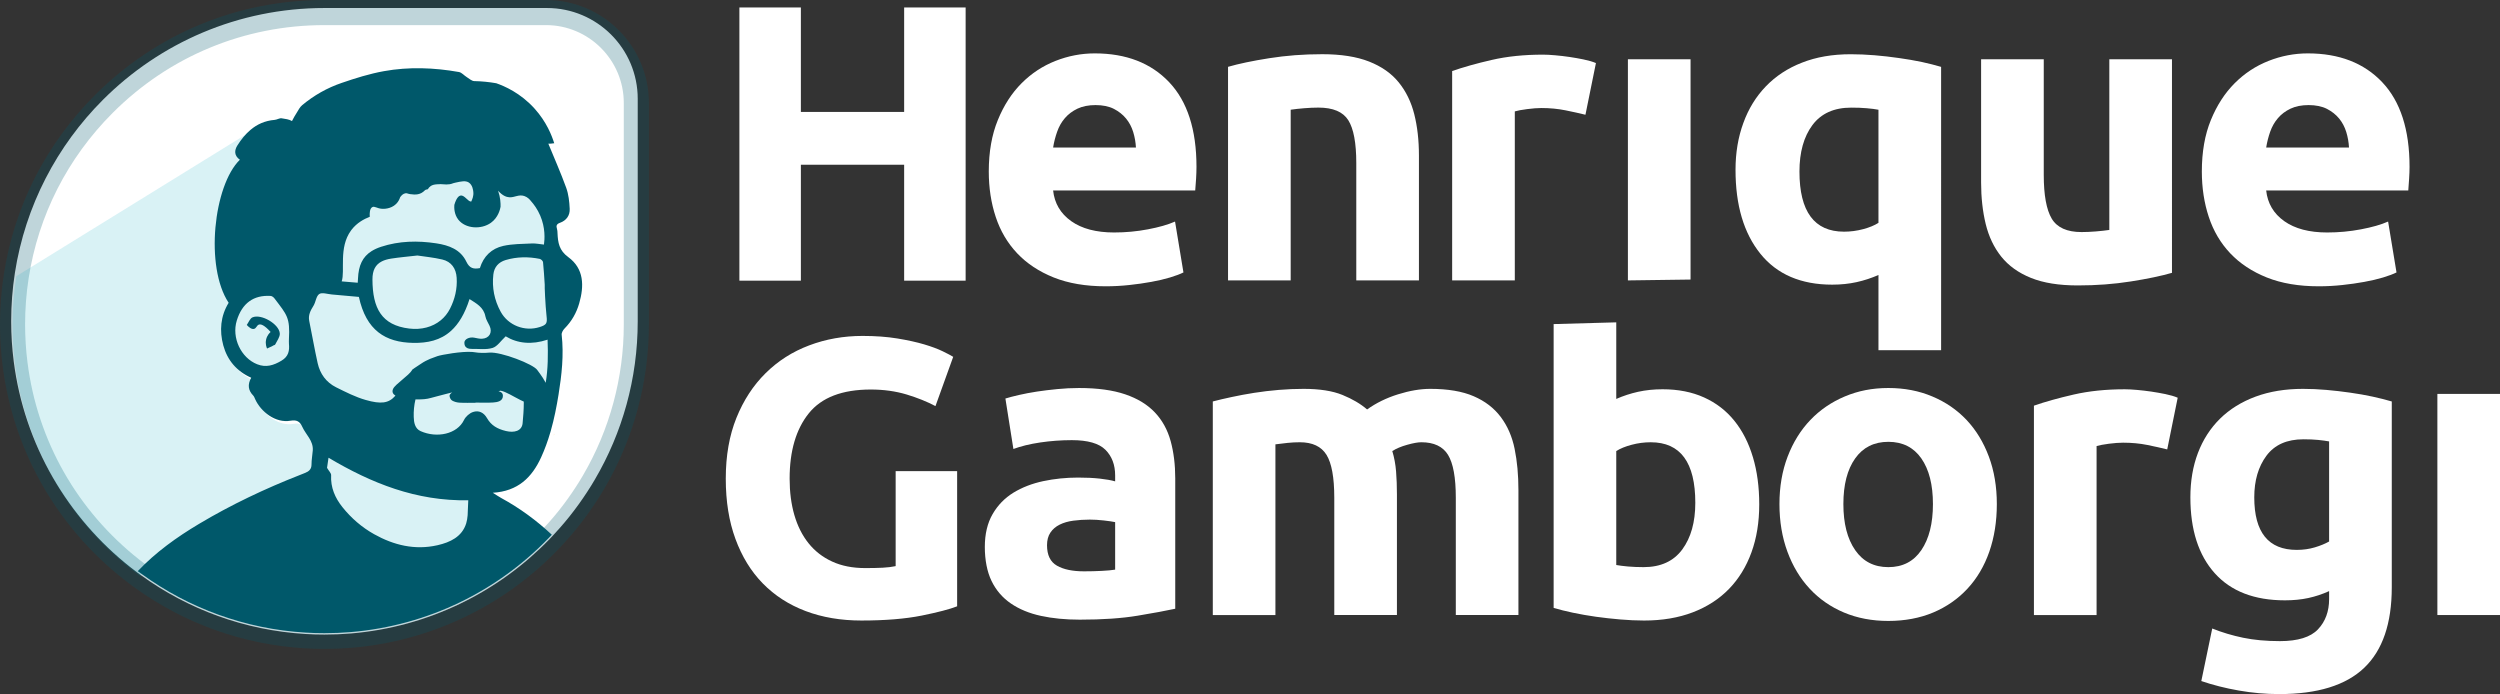 <?xml version="1.0" encoding="UTF-8"?><svg id="Camada_1" xmlns="http://www.w3.org/2000/svg" viewBox="0 0 3169.4 879.93"><rect x="0" y="0" width="3169.4" height="879.93" fill="#333333" stroke="none"/><defs><style>.cls-1{fill:#00586a;}.cls-2{fill:#00a5be;}.cls-3{fill:#fff;}.cls-4{fill:#fcb01f;}.cls-5{opacity:.15;}.cls-6{opacity:.25;}</style></defs><path class="cls-3" d="m808.48,125.28v282c0,73.08-19.7,141.54-54.18,200.36-3.09,5.3-6.31,10.56-9.69,15.68-7.06,10.9-14.65,21.41-22.74,31.56-3.88,4.82-7.86,9.6-11.97,14.24-2.95,3.4-5.96,6.72-9.07,9.99-1.26,1.37-2.54,2.74-3.86,4.09-64.92,67.3-153.42,111.65-252.16,119.9-11.04.91-22.21,1.39-33.5,1.39-8.14,0-16.18-.23-24.15-.75-77.42-4.64-148.9-31.44-208.03-74.24-.57-.41-1.14-.8-1.69-1.21-1.28-.91-2.56-1.85-3.82-2.81-2.67-1.94-5.28-3.95-7.86-6.03-79.77-62.86-134.89-155.61-148.37-261.37-2.13-16.64-3.22-33.57-3.22-50.77,0-20.86,1.6-41.34,4.71-61.33,13.21-85.1,53.45-161.28,111.65-219.48C202.34,54.63,301.65,10.16,411.31,10.16h282.05c63.55,0,115.12,51.53,115.12,115.12Z"/><g class="cls-6"><path class="cls-1" d="m411.31,810.64c-8.58,0-16.53-.25-24.3-.76-75.6-4.53-147.93-30.35-209.15-74.65l-.65-.46c-.37-.26-.73-.52-1.09-.79-1.24-.88-2.54-1.84-3.83-2.82-2.52-1.83-5.13-3.83-7.91-6.07C81.5,659.78,28.52,566.45,15.25,462.33c-2.15-16.82-3.24-33.99-3.24-51.04,0-20.7,1.59-41.45,4.73-61.66,13.03-83.96,51.85-160.27,112.25-220.67C204.38,53.54,304.65,12.01,411.31,12.01h280.8c65.35,0,118.52,53.17,118.52,118.52v280.76c0,70.99-18.84,140.65-54.47,201.45-3.33,5.72-6.52,10.89-9.76,15.78-6.98,10.77-14.67,21.45-22.84,31.7-4.37,5.42-8.31,10.11-12.05,14.33-2.9,3.35-5.9,6.65-9.13,10.04-1.23,1.34-2.54,2.75-3.89,4.12-67.21,69.67-157.24,112.48-253.5,120.52-11.23.93-22.56,1.4-33.68,1.4Zm0-790.82c-104.58,0-202.88,40.72-276.79,114.65-59.23,59.23-97.29,134.04-110.06,216.35-3.08,19.81-4.64,40.16-4.64,60.46,0,16.72,1.07,33.57,3.18,50.06,13.01,102.08,64.96,193.58,146.26,257.65,2.71,2.18,5.22,4.11,7.71,5.91,1.29.99,2.53,1.9,3.77,2.78.37.27.67.49.98.71l.72.52c60.01,43.43,130.92,68.74,205.06,73.18,7.62.5,15.41.74,23.81.74,10.9,0,22.02-.46,33.03-1.37,94.37-7.88,182.64-49.86,248.56-118.19,1.32-1.34,2.56-2.67,3.77-4,3.19-3.36,6.11-6.56,8.96-9.86,3.69-4.17,7.55-8.76,11.83-14.07,8-10.03,15.54-20.5,22.4-31.09,3.17-4.8,6.29-9.85,9.55-15.45,34.94-59.61,53.41-127.9,53.41-197.51V130.53c0-61.05-49.66-110.71-110.71-110.71h-280.8Z"/><path class="cls-1" d="m411.31,822.65c-8.79,0-16.99-.25-25.08-.78-77.83-4.67-152.34-31.26-215.41-76.91l-.54-.38c-.43-.3-.9-.64-1.37-.99-1.09-.77-2.51-1.81-3.9-2.88-2.43-1.76-5.2-3.88-8.15-6.26C71.57,667.24,17.01,571.11,3.34,463.85c-2.21-17.33-3.34-35.02-3.34-52.57,0-21.32,1.64-42.68,4.88-63.51,13.42-86.49,53.41-165.1,115.63-227.32C198.16,42.78,301.44,0,411.31,0h280.81c71.97,0,130.53,58.55,130.53,130.53v280.76c0,73.13-19.41,144.89-56.13,207.52-3.41,5.86-6.72,11.21-10.1,16.33-7.15,11.03-15.06,22.02-23.47,32.57-4.5,5.58-8.55,10.4-12.45,14.8-2.95,3.41-6.05,6.82-9.41,10.36-1.18,1.29-2.59,2.8-4.04,4.27-69.16,71.69-161.9,115.78-261.06,124.06-11.55.96-23.21,1.44-34.68,1.44Zm0-790.82c-101.37,0-196.66,39.47-268.3,111.13-57.41,57.42-94.3,129.93-106.69,209.71-2.99,19.21-4.5,38.93-4.5,58.62,0,16.21,1.04,32.54,3.08,48.54,12.61,98.93,62.97,187.62,141.78,249.73,2.64,2.12,4.99,3.93,7.32,5.62,1.42,1.08,2.56,1.91,3.7,2.73l1.71,1.22c58.22,42.14,126.94,66.66,198.8,70.97,7.42.48,14.95.72,23.09.72,10.55,0,21.33-.45,32.04-1.34,91.45-7.64,177.01-48.32,240.91-114.56,1.3-1.32,2.44-2.55,3.56-3.77,3.19-3.35,6-6.45,8.74-9.61,3.64-4.11,7.39-8.57,11.56-13.74,7.72-9.68,15.02-19.82,21.67-30.09,3.1-4.7,6.11-9.56,9.25-14.96,33.88-57.8,51.78-124,51.78-191.47V130.53c0-54.42-44.28-98.7-98.7-98.7h-280.81Z"/></g><g class="cls-5"><path class="cls-4" d="m701.57,552.42l1.77-1.77-.98-.96c-.25.91-.52,1.82-.8,2.73Z"/><path class="cls-2" d="m400.48,575.07c-.41,5.94-1.62,11.83-1.59,17.72.05,6.35-3.59,9.03-8.65,10.97-1.93.73-3.87,1.55-5.8,2.32-44.29,17.34-87.16,37.65-128.04,62.02-28.35,16.9-55.08,36.08-77.78,59.97-.07.96-.11,1.89-.16,2.8-1.27-.91-2.55-1.84-3.8-2.8-2.66-1.93-5.26-3.94-7.83-6.01-79.42-62.59-134.29-154.93-147.72-260.22-2.12-16.56-3.21-33.42-3.21-50.55,0-20.77,1.59-41.16,4.69-61.06l298.21-184.12,2.62,2.62c-6.37,5.37-11.76,12.13-16.54,19.68-3.91,6.21-4.21,12.85,3.16,18.11-33.31,32.58-44.5,135.68-14.22,181.34-10.31,16.9-11.85,35.29-6.8,53.99,5.19,18.95,17.06,32.9,35.4,41.02-4.8,8.67-3.94,15.95,2.57,22.61,1.21,1.25,1.77,3.14,2.53,4.75,7.21,15.77,25.59,30.44,44.73,27.14,7.94-1.39,11.9.96,14.88,7.64,4.5,10.01,14.26,17.7,13.35,30.05Z"/><polygon class="cls-2" points="694.09 269.63 684.76 233.64 592.77 202.97 475.46 206.97 376.8 316.29 310.14 333.62 287.48 430.94 306.15 469.61 340.81 476.27 375.47 502.93 410.13 509.6 408.8 572.26 410.13 673.58 484.79 736.24 610.11 690.91 612.77 606.92 680.76 549.59 703.43 462.94 703.43 425.61 707.43 401.61 710.09 370.95 694.09 269.63"/></g><path class="cls-1" d="m720.39,325.92c-11.6-8.46-13.08-18.4-13.6-30.33-.09-1.82-.11-3.71-.66-5.37-1.27-3.89-.59-6.19,3.66-7.71,8.28-2.91,12.9-9.42,12.44-17.88-.41-8.92-1.39-18.18-4.39-26.5-6.92-19.09-15.2-37.67-22.7-56.01,2.23.23,4.75-.23,7.48-.52-3.09-9.96-9.83-27.12-24.8-43.79-18.04-20.07-38.49-28.73-48.71-32.28-9.1-1.59-18.4-2.53-27.89-2.71-3.16-.09-6.39-3.12-9.44-5.03-3.41-2.09-6.35-5.82-9.92-6.48-31.65-5.6-63.54-6.8-95.14-1.09-18.22,3.3-36.15,8.9-53.69,14.95-18.25,6.23-35.04,15.72-49.94,28.16-3.21,2.68-4.75,6.26-6.46,8.87-2.64,4.05-4.75,7.87-6.46,11.26-3.59-2.18-8.69-2.8-13.13-3.48-2.75-.41-5.82,1.75-8.8,2-12.49,1.02-22.48,5.71-30.78,12.76-6.37,5.37-11.76,12.13-16.54,19.68-3.91,6.21-4.21,12.85,3.16,18.11-33.31,32.58-44.5,135.68-14.22,181.34-10.31,16.9-11.85,35.29-6.8,53.99,5.19,18.95,17.06,32.9,35.4,41.02-4.8,8.67-3.94,15.95,2.57,22.61,1.21,1.25,1.77,3.14,2.52,4.75,7.21,15.77,25.59,30.44,44.73,27.14,7.94-1.39,11.9.96,14.88,7.64,4.5,10.01,14.26,17.7,13.35,30.05-.41,5.94-1.62,11.83-1.59,17.72.05,6.35-3.59,9.03-8.65,10.97-1.93.73-3.87,1.55-5.8,2.32-44.29,17.34-87.16,37.65-128.04,62.02-28.35,16.9-55.08,36.08-77.78,59.97,1.8,1.36,3.62,2.68,5.48,4,58.88,42.61,130.04,69.3,207.12,73.92,7.94.52,15.95.75,24.05.75,11.24,0,22.36-.48,33.35-1.39,98.3-8.21,186.41-52.37,251.05-119.37,1.32-1.34,2.59-2.71,3.84-4.07-19.31-18.06-40.59-33.72-64.18-46.57-3.07-1.66-5.91-3.69-10.62-6.62,32.01-2,49.62-19.43,61.36-45.11,4.64-10.17,8.39-20.61,11.49-31.19.27-.91.55-1.82.8-2.73,0,0,.02,0,0-.02,4.21-14.81,7.19-29.94,9.67-45.25,4.05-25.16,6.87-50.39,4-75.99-.3-2.48,1.66-5.94,3.59-7.89,9.01-9.08,15.13-19.77,18.63-31.94,6.39-22.16,6.21-44-13.9-58.67Zm-28.55,159.39c-4.64-8.85-11.08-16.36-10.69-16.22-4.98-7.39-45.91-23.3-60.83-22.05-6.17.52-12.79.55-18.77-.5-.8-.14-1.66-.25-2.59-.32-13.26-1.14-39.38,3.57-44.41,5.28-3.16,1.07-6.28,2.23-9.33,3.46-1.91.84-3.75,1.71-5.57,2.62-2.07,1.05-3.57,1.98-7.58,4.66-2.68,1.8-11.13,7.19-9.65,6.96-3.98,6.83-21.27,17.81-24.02,23.68-1.77,3.8-.39,6.64,2.91,8.71-8.6,9.99-18.5,10.9-37.56,5.51-13.06-3.69-25.46-10.06-37.7-16.13-12.51-6.23-20.32-17.04-23.34-30.6-3.96-17.7-7.01-35.6-10.65-53.37-1.55-7.51,1.57-13.29,5.35-19.34,2.96-4.75,3.34-12.26,7.3-14.9,3.57-2.39,10.44.09,15.86.55,11.35.98,22.7,2.05,34.42,3.09,9.19,42.43,33.58,57.67,68.8,58.29,17.88.3,34.53-2.96,48.21-15.42,9.33-8.49,17.27-21.27,23.25-40.13,8.71,5.62,17.86,10.24,20.11,21.91.82,4.21,3.46,8.08,5.32,12.06,3.94,8.39-.32,15.86-9.62,16.33-3.28.16-6.64-.75-9.92-1.36-5.91-1.14-12.35,1.8-12.42,6.23,0,.64.02,1.25.11,1.8.5,3.5,2.75,5.37,5.98,5.98.96.18,1.98.25,3.09.23,8.92-.2,18.36,1.3,26.57-1.23,6.05-1.87,10.49-9.01,16.63-14.72,14.97,9.12,33.15,10.92,53.1,4.23.73,18.72.57,36.95-2.37,54.71Zm-29.28,51.17c-.93,10.12-10.87,12.44-21.18,9.94-10.97-2.66-18.66-7.1-23.96-16.33-4.09-7.14-10.49-10.17-17.65-7.8-4.55,1.5-9.44,5.82-11.53,10.17-8.67,17.93-34.35,23.32-54.99,14.13-7.33-3.25-8.53-11.1-8.74-18.04-.23-7.19.43-14.76,2.21-22.16,3.82.05,7.6-.07,11.03-.32,5.87-.43,11.51-2.57,17.27-3.91,6.21-1.46,12.22-3.37,18.31-4.71-1.62,1.09-3.37,2.73-3.41,4.12-.05,2.09,1.41,5.12,3.16,6.17,2.75,1.66,6.28,2.57,9.51,2.75,6.73.41,13.47.14,20.22.14v-.23c7.51,0,15.04.36,22.52-.14,5.46-.34,12.19-1.75,12.24-8.28.05-3.87-2.55-5.35-5.57-5.96.89-.27,1.77-.52,2.62-.75,6.98,1.32,15.86,7.26,25.28,11.92,1.36.68,2.73,1.32,4.12,1.93.02.73.02,1.48.02,2.21,0,8.39-.73,16.81-1.48,25.16Zm-71.53,127.04c-5.32,17.13-20.57,24.05-36.17,27.64-.16.05-.34.07-.5.11-28.32,6.42-55.12-.05-80.1-14.06-15.54-8.71-28.89-20.25-40.06-34.19-9.51-11.88-15.2-25-14.4-40.65.11-2.5-2.8-5.14-5.19-9.24.34-2.46,1-6.98,1.87-12.85,54.55,32.42,111.2,55.15,177.18,53.96-.52,6.55-.34,12.92-.8,18.93-.3,3.57-.8,7.05-1.82,10.35Zm-224.73-227.89c.82,8.96-.39,16.27-9.46,21.64-10.03,5.96-19.61,8.96-30.8,4.53-20.59-8.14-32.56-33.69-25.87-55.4,6.73-21.93,21.18-32.56,42.91-31.24,1.68.09,3.73,1.64,4.85,3.12,16.13,21.27,19.88,24.16,18.36,51.92,0,1.82-.14,3.64.02,5.44Zm79.35-144.3c6.85-8.9,15.9-13.72,23.11-16.47-.32-4.85,0-10.47,3.19-12.24,3-1.66,5.66,1.64,12.54,2.12,1.07.07,10.85.59,17.72-6.21,3.03-3,4.41-6.37,5.07-8.44,1.41-2.09,3.64-4.57,6.76-5.07,1.98-.34,2.59.59,5.87,1.09,6.83,1.02,13.17.98,18.66-4.75.75-.77,2.16-1.23,3.73-1.41.91-1.55,2.12-2.91,3.64-3.98,2.09-1.46,4.3-1.98,7.64-2.3,8.08-.77,10.15.82,16.33-.09,3.5-.5,2.75-1,7.58-2.05,7.39-1.62,12.69-2.78,16.81-.16,5.03,3.23,5.57,10.42,5.76,11.94.59,5.48-1.5,9.62-2.64,12.24-4.23.27-8.28-8.33-13.35-7.64-2.39.34-5.41,2.78-8.08,11.85-.25,3.41-.36,11.72,4.98,18.63,9.12,11.69,29.01,12.9,41.38,4.07,9.28-6.62,11.67-17.13,12.24-20.27.16-4.6-.23-12.03-3.14-20.45,5.64,6.39,10.53,8.1,14.15,8.35,6.85.5,11.9-4,19.11-1.57,4.16,1.41,6.89,4.37,8.42,6.39,3.71,4.14,8.24,10.24,11.74,18.4,6.67,15.58,5.71,29.78,4.75,36.76-5.3-.52-10.35-1.64-15.36-1.41-12.1.59-24.46.48-36.17,3.07-14.81,3.28-25.09,13.15-29.71,28.16-7.78,1.46-13.06.48-17.11-8.05-7.35-15.49-22-20.88-38.13-23.34-23.68-3.59-47.18-3.12-70,4.37-4.62,1.52-8.62,3.34-12.06,5.51-11.49,7.21-16.56,18.29-17.22,34.69-.07,1.5-.18,3.03-.34,5.37-7.01-.59-13.67-1.11-20.34-1.71,4.57-13.06-4.12-42.68,11.78-64.47.2-.32.43-.61.68-.93Zm247.23,109.16c1.07,9.28.23,11.31-8.71,14.15-18.88,6.03-39.9-2-49.44-19.47-8.01-14.65-11.17-30.53-9.28-47.18,1.07-9.51,6.69-15.67,15.65-18.34,14.2-4.19,28.67-4.37,43.09-1.46,1.68.34,4.1,2.59,4.25,4.14,1.02,9.53,1.5,19.11,2.16,28.67-.36.02.8,26.39,2.28,39.49Zm-134.11,5.57c-10.49,8.6-24.68,12.33-40.02,10.46-35.01-4.25-46.39-25.75-46.57-62.04-.07-11.69,3.75-19,11.9-23.11,3.21-1.64,7.12-2.78,11.72-3.5,10.49-1.64,21.11-2.53,33.35-3.94,9.55,1.48,20.7,2.5,31.51,5.05,11.51,2.73,17.56,11.31,18.29,23.21.89,13.85-2.23,26.89-8.42,39.15-2.98,5.87-6.98,10.81-11.76,14.72Z"/><path class="cls-1" d="m345.58,438.58c.75-.91,2.85-.9,3.3-1.82,2.26-4.61,6.17-9.52,5.84-14.06-.87-11.95-23.66-25.17-34.63-20.36-3.2,1.41-4.87,6.31-7.24,9.62,2.44,2.66,6.01,5.82,9.22,4.99,2.97-.76,3.31-4.35,6-5.4,2.37-.93,6.65.08,15,9.3-1.17,1.02-4.5,4.21-5.7,9.6-1.25,5.58.57,10.02,1.2,11.4"/><path class="cls-3" d="m1146.24,9.5v132.44h-130.92V9.5h-77.95v346.31h77.95v-146.93h130.92v146.93h77.95V9.5h-77.95Z"/><path class="cls-3" d="m1482.23,104.19c-23.14-24.34-54.57-36.51-94.37-36.51-17.06,0-33.67,3.2-49.85,9.57-16.17,6.41-30.47,15.81-42.88,28.27-12.45,12.45-22.5,27.99-30.11,46.64-7.65,18.66-11.49,40.4-11.49,65.3,0,20.58,2.92,39.8,8.81,57.57,5.85,17.74,14.93,33.11,27.18,46.08,12.25,12.97,27.7,23.18,46.36,30.67,18.66,7.45,40.6,11.17,65.82,11.17,9.97,0,19.9-.52,29.87-1.6,9.93-1.04,19.26-2.4,27.99-4,8.69-1.56,16.61-3.44,23.7-5.56,7.13-2.16,12.81-4.28,17.06-6.41l-10.65-64.5c-8.89,3.92-20.34,7.21-34.39,9.85-14.01,2.68-28.35,4-42.88,4-22.74,0-40.88-4.8-54.37-14.37-13.53-9.61-21.18-22.58-22.94-38.92h180.16c.36-4.28.72-9.17,1.08-14.65.32-5.53.52-10.57.52-15.21,0-47.24-11.57-83.04-34.63-107.38Zm-147.13,82.88c1.08-6.77,2.76-13.41,5.08-19.98,2.28-6.57,5.57-12.37,9.85-17.34,4.24-4.96,9.61-8.97,15.97-12.01,6.41-3,14.05-4.52,22.94-4.52s16.98,1.6,23.18,4.8c6.21,3.2,11.37,7.29,15.45,12.25,4.08,5,7.09,10.69,9.05,17.06,1.96,6.41,3.12,12.97,3.48,19.74h-105.02Z"/><path class="cls-3" d="m1792.99,144.94c-3.92-15.61-10.49-29.11-19.74-40.52-9.21-11.37-21.74-20.14-37.55-26.38-15.81-6.21-35.63-9.33-59.41-9.33s-45.84,1.72-67.18,5.08c-21.3,3.36-38.72,7.01-52.25,10.93v270.77h79.43v-216.4c4.96-.72,10.65-1.36,17.06-1.88,6.41-.52,12.45-.8,18.14-.8,18.46,0,31.07,5.32,37.83,16.01,6.73,10.65,10.13,28.79,10.13,54.33v148.74h79.43v-158.3c0-19.22-1.96-36.59-5.89-52.25Z"/><path class="cls-3" d="m2007.82,75.4c-6.05-1.24-12.05-2.32-18.1-3.2-6.05-.88-12.09-1.6-18.14-2.12-6.05-.56-11.17-.8-15.45-.8-23.82,0-45.4,2.2-64.74,6.65-19.38,4.44-36.19,9.17-50.41,14.13v265.44h79.43v-214.27c3.56-1.08,8.81-2.04,15.73-2.92,6.93-.88,12.85-1.36,17.86-1.36,11.01,0,21.3,1,30.91,2.96,9.61,1.96,17.94,3.8,25.06,5.57l13.29-65.54c-4.24-1.76-9.41-3.28-15.45-4.52Z"/><path class="cls-3" d="m2063.79,75.12v280.37l79.43-1.08V75.12h-79.43Z"/><path class="cls-3" d="m2436.37,78.56c-9.29-1.92-18.9-3.6-29.03-5-10.09-1.48-20.46-2.64-30.91-3.52-10.53-.84-20.58-1.28-30.15-1.28-23.14,0-43.72,3.52-61.86,10.69-18.1,7.01-33.35,17.14-45.8,30.07-12.49,12.97-21.98,28.43-28.47,46.36-6.61,18.02-9.93,37.71-9.93,59.45,0,44.8,10.45,80.19,31.47,106.3,20.98,26.1,51.37,39.24,91.12,39.24,10.97,0,21.34-1.08,30.91-3.2,9.61-2.12,18.86-5.2,27.71-9.05v95.33h79.43V84.77c-7.13-2.12-15.25-4.16-24.5-6.21Zm-54.93,203.94c-5,3.2-11.37,5.85-19.38,8.01-8.01,2.12-16.09,3.2-24.3,3.2-37.63,0-56.49-25.5-56.49-76.23,0-24.54,5.52-44.24,16.49-58.97,11.01-14.69,27.42-22.06,49.04-22.06,7.17,0,13.65.2,19.74.76,6.05.52,10.97,1.16,14.89,1.92v143.37Z"/><path class="cls-3" d="m2674.11,75.12v216.4c-4.96.72-10.65,1.36-17.06,1.88-6.37.52-12.41.8-18.1.8-18.5,0-31.11-5.69-37.87-17.06-6.73-11.37-10.09-29.87-10.09-55.45V75.12h-79.43v156.18c0,19.18,1.96,36.75,5.85,52.77,3.92,15.97,10.49,29.75,19.74,41.32,9.25,11.53,21.74,20.5,37.55,26.9,15.81,6.41,35.63,9.57,59.45,9.57s45.84-1.68,67.14-5.04c21.34-3.36,38.76-7.01,52.25-10.93V75.12h-79.43Z"/><path class="cls-3" d="m3020.06,104.19c-23.1-24.34-54.53-36.51-94.33-36.51-17.06,0-33.67,3.2-49.85,9.57-16.17,6.41-30.47,15.81-42.88,28.27-12.45,12.45-22.5,27.99-30.15,46.64-7.65,18.66-11.45,40.4-11.45,65.3,0,20.58,2.92,39.8,8.81,57.57,5.85,17.74,14.93,33.11,27.18,46.08,12.25,12.97,27.71,23.18,46.36,30.67,18.66,7.45,40.6,11.17,65.82,11.17,9.97,0,19.9-.52,29.87-1.6,9.93-1.04,19.26-2.4,27.99-4,8.69-1.56,16.58-3.44,23.7-5.56,7.09-2.16,12.81-4.28,17.06-6.41l-10.65-64.5c-8.89,3.92-20.34,7.21-34.39,9.85-14.05,2.68-28.35,4-42.92,4-22.74,0-40.84-4.8-54.37-14.37-13.49-9.61-21.14-22.58-22.9-38.92h180.16c.36-4.28.68-9.17,1.04-14.65.36-5.53.56-10.57.56-15.21,0-47.24-11.57-83.04-34.67-107.38Zm-147.09,82.88c1.08-6.77,2.76-13.41,5.04-19.98,2.32-6.57,5.6-12.37,9.89-17.34,4.24-4.96,9.57-8.97,15.97-12.01,6.41-3,14.05-4.52,22.94-4.52s16.94,1.6,23.18,4.8c6.21,3.2,11.37,7.29,15.45,12.25,4.08,5,7.09,10.69,9.05,17.06,1.96,6.41,3.12,12.97,3.48,19.74h-105.02Z"/><path class="cls-3" d="m1135.47,597.28v120.43c-4.64,1-10.05,1.68-16.21,2-6.17.32-13.57.48-22.26.48-15.97,0-29.99-2.72-41.96-8.25-12.01-5.48-21.98-13.21-29.99-23.22-8.01-10.01-13.97-21.9-17.98-35.71s-6.01-29.23-6.01-46.24c0-34.95,8.09-62.54,24.22-82.68,16.17-20.18,42.4-30.27,78.71-30.27,16.34,0,31.39,2.12,45.24,6.25,13.81,4.2,26.06,9.09,36.71,14.77l22.5-62.46c-2.68-1.68-7.09-4-13.25-7.01s-14.01-5.93-23.5-8.77c-9.49-2.8-20.82-5.32-33.99-7.49-13.13-2.16-27.87-3.24-44.2-3.24-23.98,0-46.56,4-67.7,12.01-21.18,7.97-39.56,19.74-55.21,35.23-15.69,15.49-27.99,34.39-36.99,56.69-9.01,22.34-13.49,47.96-13.49,76.95s4.08,54.17,12.25,76.47c8.17,22.3,19.74,41.16,34.71,56.45,15.01,15.33,33.07,26.98,54.21,34.99,21.18,8.01,44.76,12.01,70.74,12.01,30.31,0,55.77-2.12,76.43-6.25,20.66-4.2,35.63-8.09,44.96-11.77v-171.4h-77.95Z"/><path class="cls-3" d="m1484.07,559.08c-3.92-14.21-10.57-26.3-19.98-36.23-9.45-9.97-21.94-17.62-37.59-22.94-15.61-5.32-35.19-8.01-58.61-8.01-9.25,0-18.42.48-27.46,1.36-9.05.88-17.7,1.92-25.86,3.16-8.17,1.28-15.69,2.68-22.62,4.28-6.97,1.6-12.73,3.12-17.34,4.52l10.13,63.98c9.57-3.56,20.94-6.33,34.11-8.29,13.13-1.92,26.46-2.92,39.96-2.92,20.26,0,34.47,4.08,42.64,12.25,8.17,8.21,12.29,19.02,12.29,32.55v7.45c-5-1.44-11.49-2.6-19.46-3.48-8.01-.88-17.18-1.32-27.46-1.32-15.29,0-30.03,1.52-44.24,4.52-14.21,3.04-26.82,7.93-37.83,14.65-11.01,6.77-19.82,15.81-26.38,27.18-6.57,11.37-9.85,25.26-9.85,41.6s2.84,31.43,8.53,43.16c5.69,11.73,13.85,21.22,24.5,28.51,10.65,7.29,23.38,12.53,38.11,15.73s31.19,4.8,49.28,4.8c28.79,0,53.33-1.68,73.59-5.08,20.22-3.36,36.03-6.29,47.4-8.77v-165.23c0-17.42-1.96-33.23-5.85-47.44Zm-70.34,163.07c-4.28.72-9.97,1.28-17.06,1.6-7.13.36-14.57.56-22.42.56-14.57,0-26.02-2.4-34.35-7.21-8.37-4.8-12.53-13.41-12.53-25.86,0-6.37,1.4-11.73,4.24-15.97,2.84-4.28,6.77-7.65,11.73-10.13,4.96-2.48,10.77-4.16,17.34-5.04,6.57-.88,13.57-1.36,21.06-1.36,5.32,0,11.17.36,17.58,1.08,6.41.72,11.21,1.44,14.41,2.12v60.21Z"/><path class="cls-3" d="m1920.22,569.21c-3.16-15.65-9.05-29.15-17.58-40.52-8.53-11.37-19.98-20.18-34.39-26.38-14.37-6.21-32.75-9.33-55.13-9.33-12.45,0-26.06,2.32-40.8,6.93-14.73,4.6-27.78,11.01-39.16,19.18-8.21-7.09-18.58-13.21-31.19-18.38-12.61-5.16-29.07-7.73-49.32-7.73-10.29,0-20.78.44-31.43,1.32-10.65.88-21.06,2.12-31.19,3.72-10.13,1.6-19.74,3.4-28.79,5.36-9.05,1.92-16.98,3.8-23.7,5.57v270.77h79.39v-216.4c5-.68,10.13-1.32,15.45-1.84,5.33-.56,10.49-.8,15.45-.8,16.01,0,27.26,5.32,33.87,15.97,6.57,10.65,9.85,28.79,9.85,54.37v148.69h79.43v-152.94c0-10.33-.36-20.02-1.08-29.07-.72-9.05-2.32-17.66-4.8-25.86,5-3.2,11.29-5.85,18.94-7.97,7.65-2.16,13.57-3.2,17.86-3.2,15.97,0,27.26,5.32,33.83,15.97,6.57,10.65,9.89,28.79,9.89,54.37v148.69h79.39v-158.3c0-19.18-1.6-36.59-4.8-52.21Z"/><path class="cls-3" d="m2222.26,579.58c-5.33-17.94-13.17-33.31-23.46-46.08-10.29-12.81-23.1-22.66-38.35-29.59-15.29-6.93-32.87-10.41-52.77-10.41-11.05,0-21.34,1.08-30.95,3.2-9.57,2.12-18.82,5.16-27.7,9.05v-97.09l-79.39,2.2v359.81c7.09,2.12,15.25,4.16,24.5,6.13,9.25,1.96,18.94,3.64,29.07,5.08,10.13,1.4,20.42,2.56,30.91,3.44,10.45.88,20.5,1.36,30.11,1.36,23.1,0,43.72-3.48,61.82-10.41,18.14-6.93,33.39-16.82,45.84-29.59,12.45-12.81,21.94-28.27,28.51-46.36,6.61-18.14,9.89-38.39,9.89-60.78s-2.68-42.04-8.01-59.97Zm-89.56,117.03c-11.01,14.89-27.34,22.38-49,22.38-7.13,0-13.69-.28-19.74-.8-6.05-.56-11.01-1.16-14.93-1.88v-144.45c4.96-3.2,11.45-5.85,19.46-7.97,8.01-2.16,16.09-3.2,24.26-3.2,37.67,0,56.49,25.58,56.49,76.75,0,24.5-5.53,44.24-16.54,59.17Z"/><path class="cls-3" d="m2521.37,578.78c-6.77-18.1-16.17-33.55-28.23-46.36-12.09-12.81-26.58-22.74-43.48-29.83-16.86-7.13-35.43-10.69-55.69-10.69s-38.27,3.56-55.17,10.69c-16.86,7.09-31.43,17.02-43.68,29.83s-21.86,28.27-28.79,46.36c-6.93,18.14-10.41,38.19-10.41,60.25s3.4,42.2,10.13,60.49c6.77,18.3,16.17,33.91,28.27,46.88,12.05,12.97,26.54,23.02,43.44,30.15,16.86,7.09,35.63,10.65,56.21,10.65s39.92-3.56,56.77-10.65c16.9-7.13,31.35-17.18,43.44-30.15,12.09-12.97,21.34-28.59,27.75-46.88,6.37-18.3,9.57-38.47,9.57-60.49s-3.36-42.12-10.13-60.25Zm-85.56,118.63c-9.77,14.37-23.7,21.58-41.84,21.58s-32.15-7.21-42.08-21.58c-9.97-14.41-14.93-33.87-14.93-58.37s4.96-43.8,14.93-57.85c9.93-14.01,23.98-21.06,42.08-21.06s32.07,7.05,41.84,21.06c9.77,14.05,14.69,33.31,14.69,57.85s-4.92,43.96-14.69,58.37Z"/><path class="cls-3" d="m2745.37,499.63c-6.05-1.24-12.05-2.28-18.1-3.2-6.05-.88-12.09-1.56-18.14-2.12-6.05-.52-11.17-.8-15.45-.8-23.82,0-45.4,2.24-64.78,6.69-19.34,4.44-36.15,9.13-50.37,14.09v265.44h79.43v-214.23c3.56-1.08,8.81-2.04,15.73-2.96,6.93-.88,12.85-1.32,17.86-1.32,11.01,0,21.3.96,30.91,2.92,9.61,1.96,17.94,3.84,25.06,5.61l13.29-65.54c-4.24-1.8-9.41-3.32-15.45-4.56Z"/><path class="cls-3" d="m3007.93,502.83c-9.09-1.96-18.58-3.64-28.55-5.04-9.93-1.44-19.98-2.6-30.11-3.48-10.13-.88-19.98-1.32-29.59-1.32-22.38,0-42.44,3.28-60.21,9.85-17.78,6.61-32.79,15.93-45.04,27.99-12.25,12.09-21.58,26.58-27.99,43.44-6.41,16.9-9.57,35.63-9.57,56.25,0,41.2,10.29,73.27,30.91,96.21,20.58,22.9,50.25,34.35,89,34.35,10.65,0,20.5-.96,29.59-2.92,9.05-1.96,17.86-4.88,26.38-8.77v10.09c0,15.65-4.72,28.43-14.13,38.39-9.41,9.93-25.5,14.93-48.24,14.93-17.42,0-32.95-1.44-46.64-4.28-13.69-2.84-26.74-6.73-39.16-11.73l-13.85,66.62c14.57,5,30.35,9.01,47.44,12.01,17.06,3,34.11,4.52,51.17,4.52,48.64,0,84.64-11.09,107.9-33.31,23.3-22.22,34.95-56.21,34.95-102.05v-235.61c-7.13-2.12-15.21-4.16-24.26-6.13Zm-55.17,183.65c-5,2.84-11.01,5.32-18.14,7.45-7.09,2.12-14.73,3.2-22.9,3.2-35.91,0-53.85-22.22-53.85-66.62,0-21.34,5.16-38.92,15.45-52.77,10.33-13.85,25.94-20.82,46.92-20.82,7.09,0,13.33.28,18.66.8,5.32.56,9.93,1.16,13.85,1.88v126.88Z"/><path class="cls-3" d="m3090.01,499.39v280.33h79.39v-280.33h-79.39Z"/></svg>
